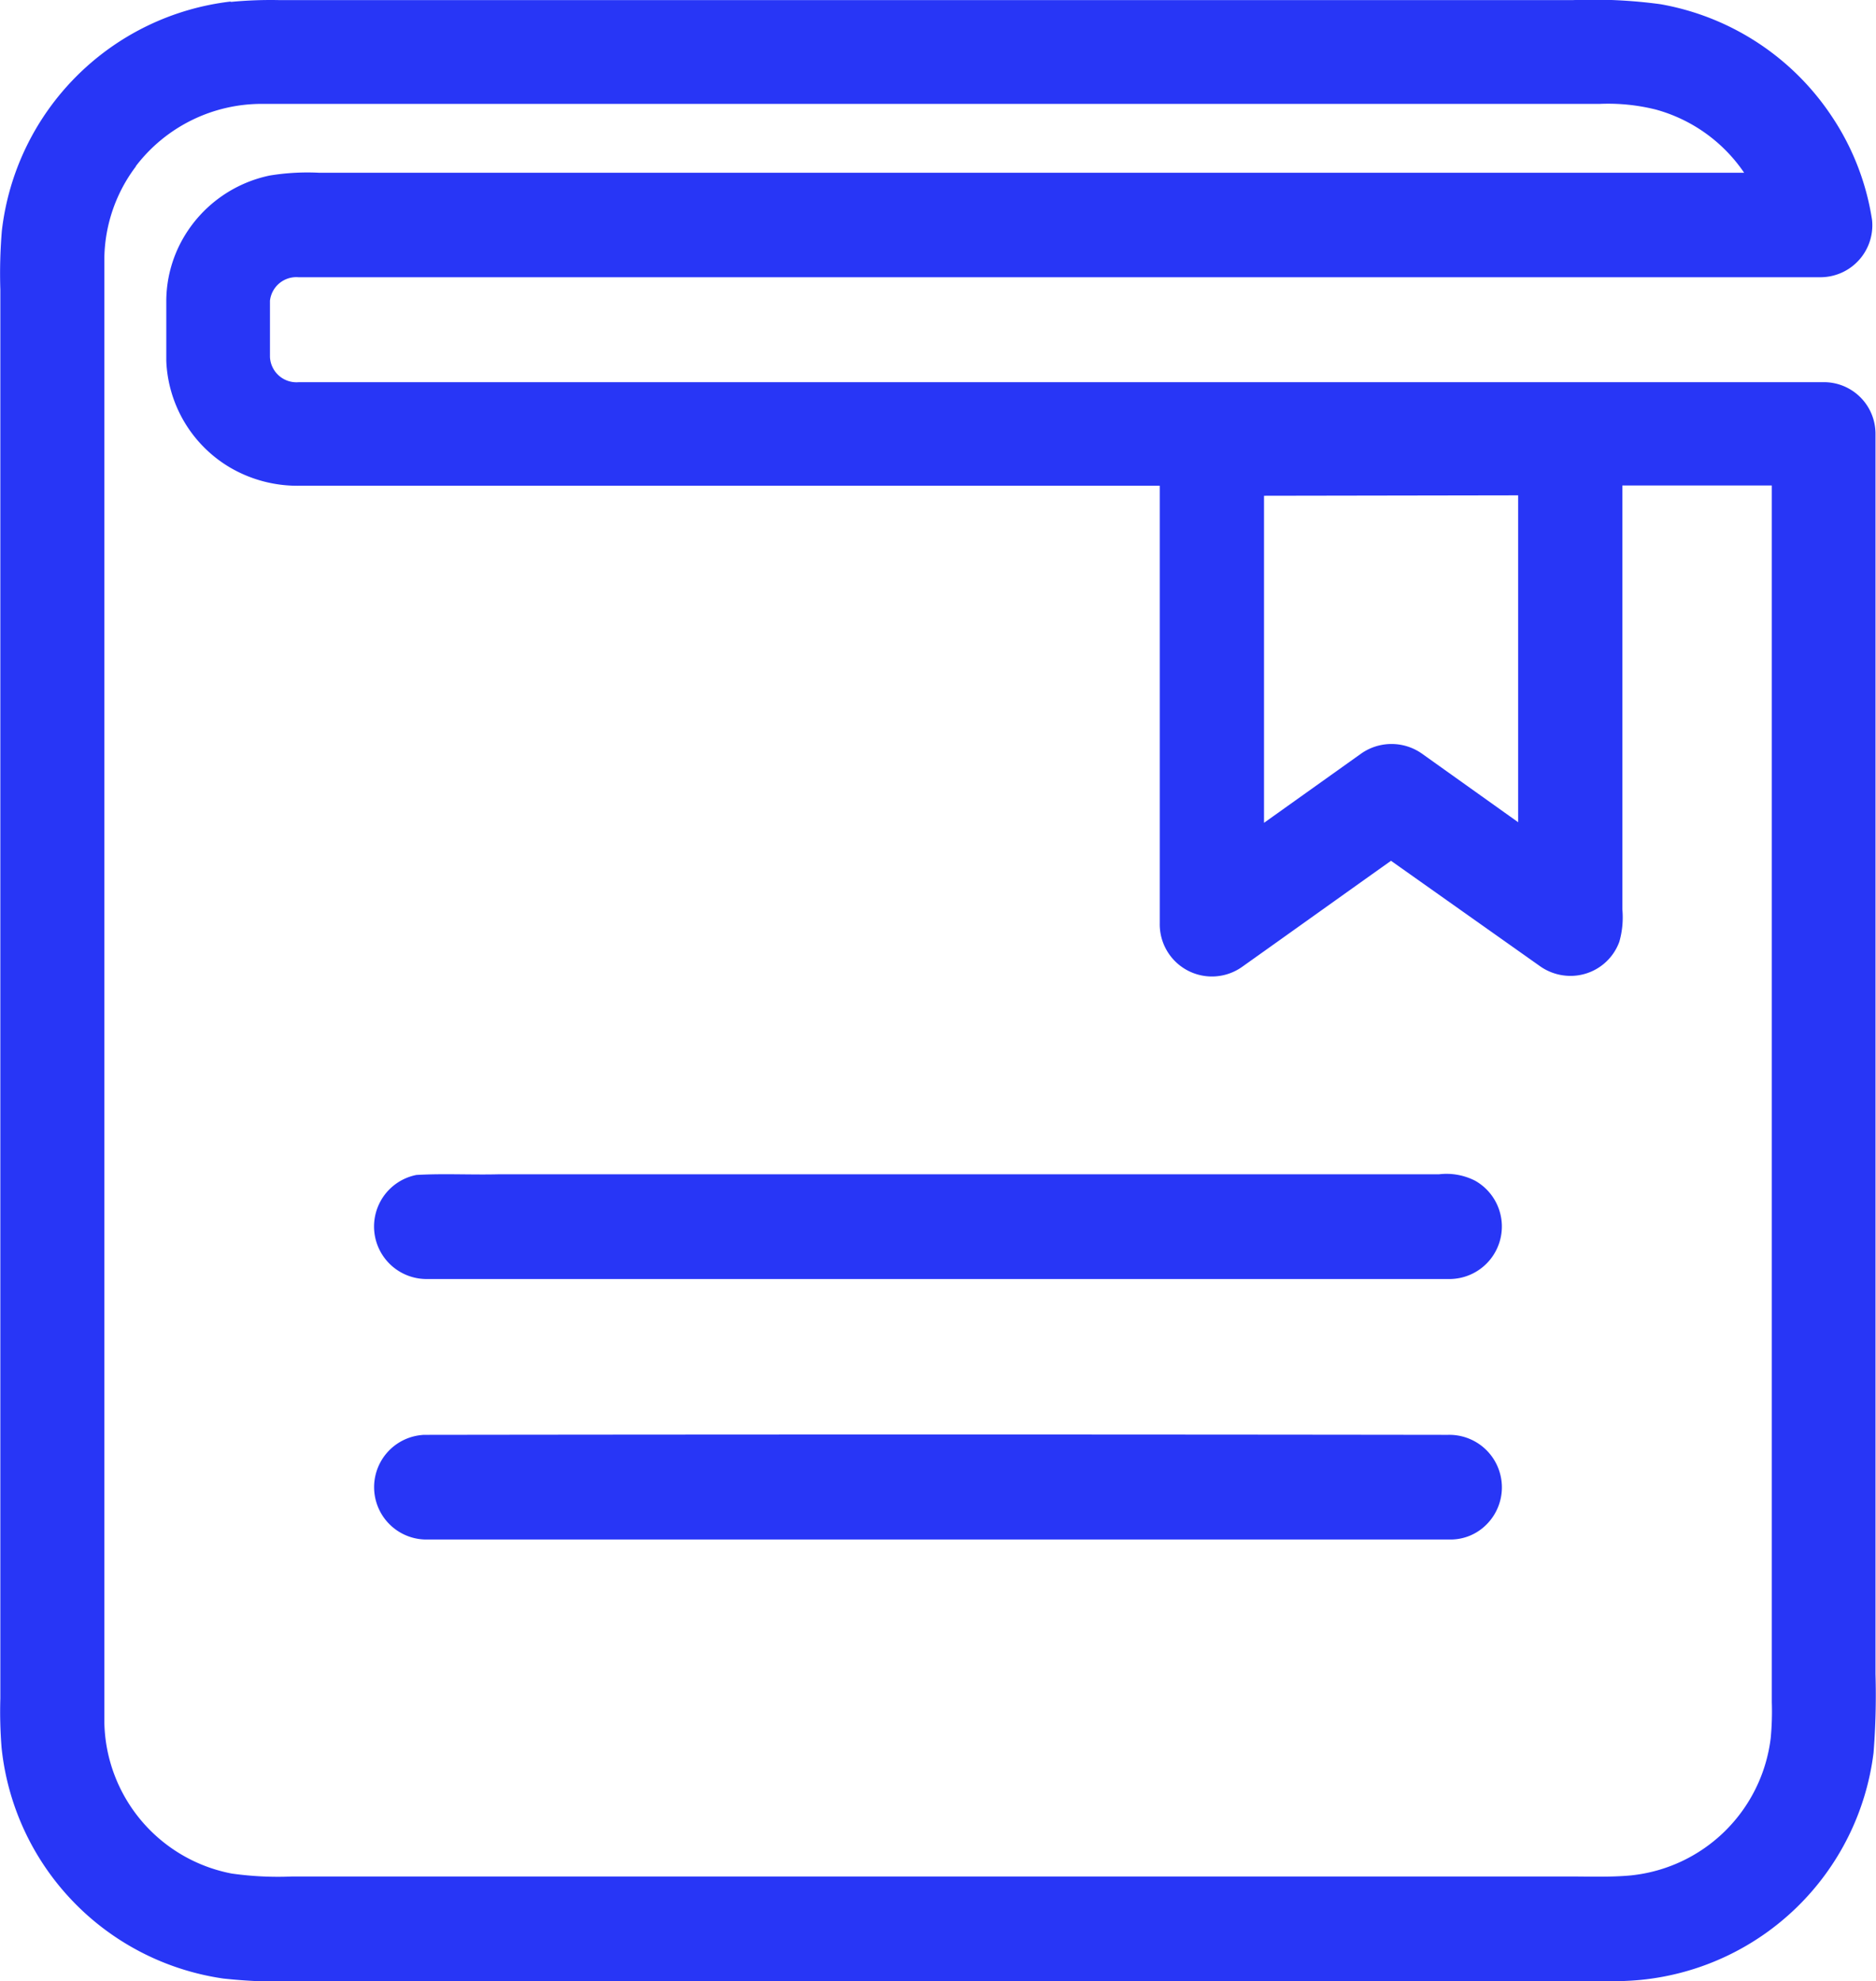 <svg xmlns="http://www.w3.org/2000/svg" width="22.292" height="23.535" viewBox="0 0 22.292 23.535"><defs><style>.a{fill:#2836f6;}</style></defs><path class="a" d="M93.211,69.755a4.944,4.944,0,0,1,.572-.022h15.381a5.937,5.937,0,0,1,1.038.049,3.084,3.084,0,0,1,2.034,1.33,3.035,3.035,0,0,1,.48,1.232.617.617,0,0,1-.6.681h-18.1a.315.315,0,0,0-.337.279c0,.222,0,.445,0,.668a.315.315,0,0,0,.339.3h18.148a.613.613,0,0,1,.591.606q0,7.37,0,14.74a8.727,8.727,0,0,1-.023.933,3.094,3.094,0,0,1-2.774,2.7c-.258.024-.517.015-.775.017H94.023a6.369,6.369,0,0,1-.9-.034,3.094,3.094,0,0,1-2.633-2.739,5.378,5.378,0,0,1-.015-.586V73.173a6.124,6.124,0,0,1,.018-.7,3.1,3.1,0,0,1,2.721-2.723m-1.126,1.956a1.849,1.849,0,0,0-.377,1.088q0,8.7,0,17.4a1.864,1.864,0,0,0,1.513,1.793,3.937,3.937,0,0,0,.721.035H109.11c.247,0,.5.01.743-.013a1.866,1.866,0,0,0,1.659-1.632,3.375,3.375,0,0,0,.013-.424q0-7.227,0-14.454h-1.776v5.034a1.051,1.051,0,0,1-.036.386.617.617,0,0,1-.5.4.628.628,0,0,1-.451-.116L107,79.957c-.59.419-1.178.84-1.768,1.259a.62.62,0,0,1-.98-.514q0-2.6,0-5.2H94.023a1.585,1.585,0,0,1-.816-.215,1.542,1.542,0,0,1-.76-1.267c0-.231,0-.463,0-.694a1.507,1.507,0,0,1,.2-.763,1.551,1.551,0,0,1,1.029-.746,2.768,2.768,0,0,1,.586-.033q8.467,0,16.934,0a1.864,1.864,0,0,0-1.051-.751,2.346,2.346,0,0,0-.664-.067q-7.944,0-15.887,0a1.881,1.881,0,0,0-1.509.74m13.406,3.915q0,1.942,0,3.885l1.155-.823a.628.628,0,0,1,.72,0l1.145.816q0-1.941,0-3.883Z" transform="translate(-90.471 -69.732)"/><path class="a" d="M257.978,593.935c.325-.019.652,0,.978-.008h11.176a.75.75,0,0,1,.428.075.624.624,0,0,1-.294,1.169H258.1a.624.624,0,0,1-.124-1.235Zm.08,3.087q6.09-.008,12.181,0a.624.624,0,0,1,.43,1.092.6.6,0,0,1-.377.151H258.077a.622.622,0,0,1-.019-1.242Z" transform="translate(-253.034 -579.978)"/></svg>